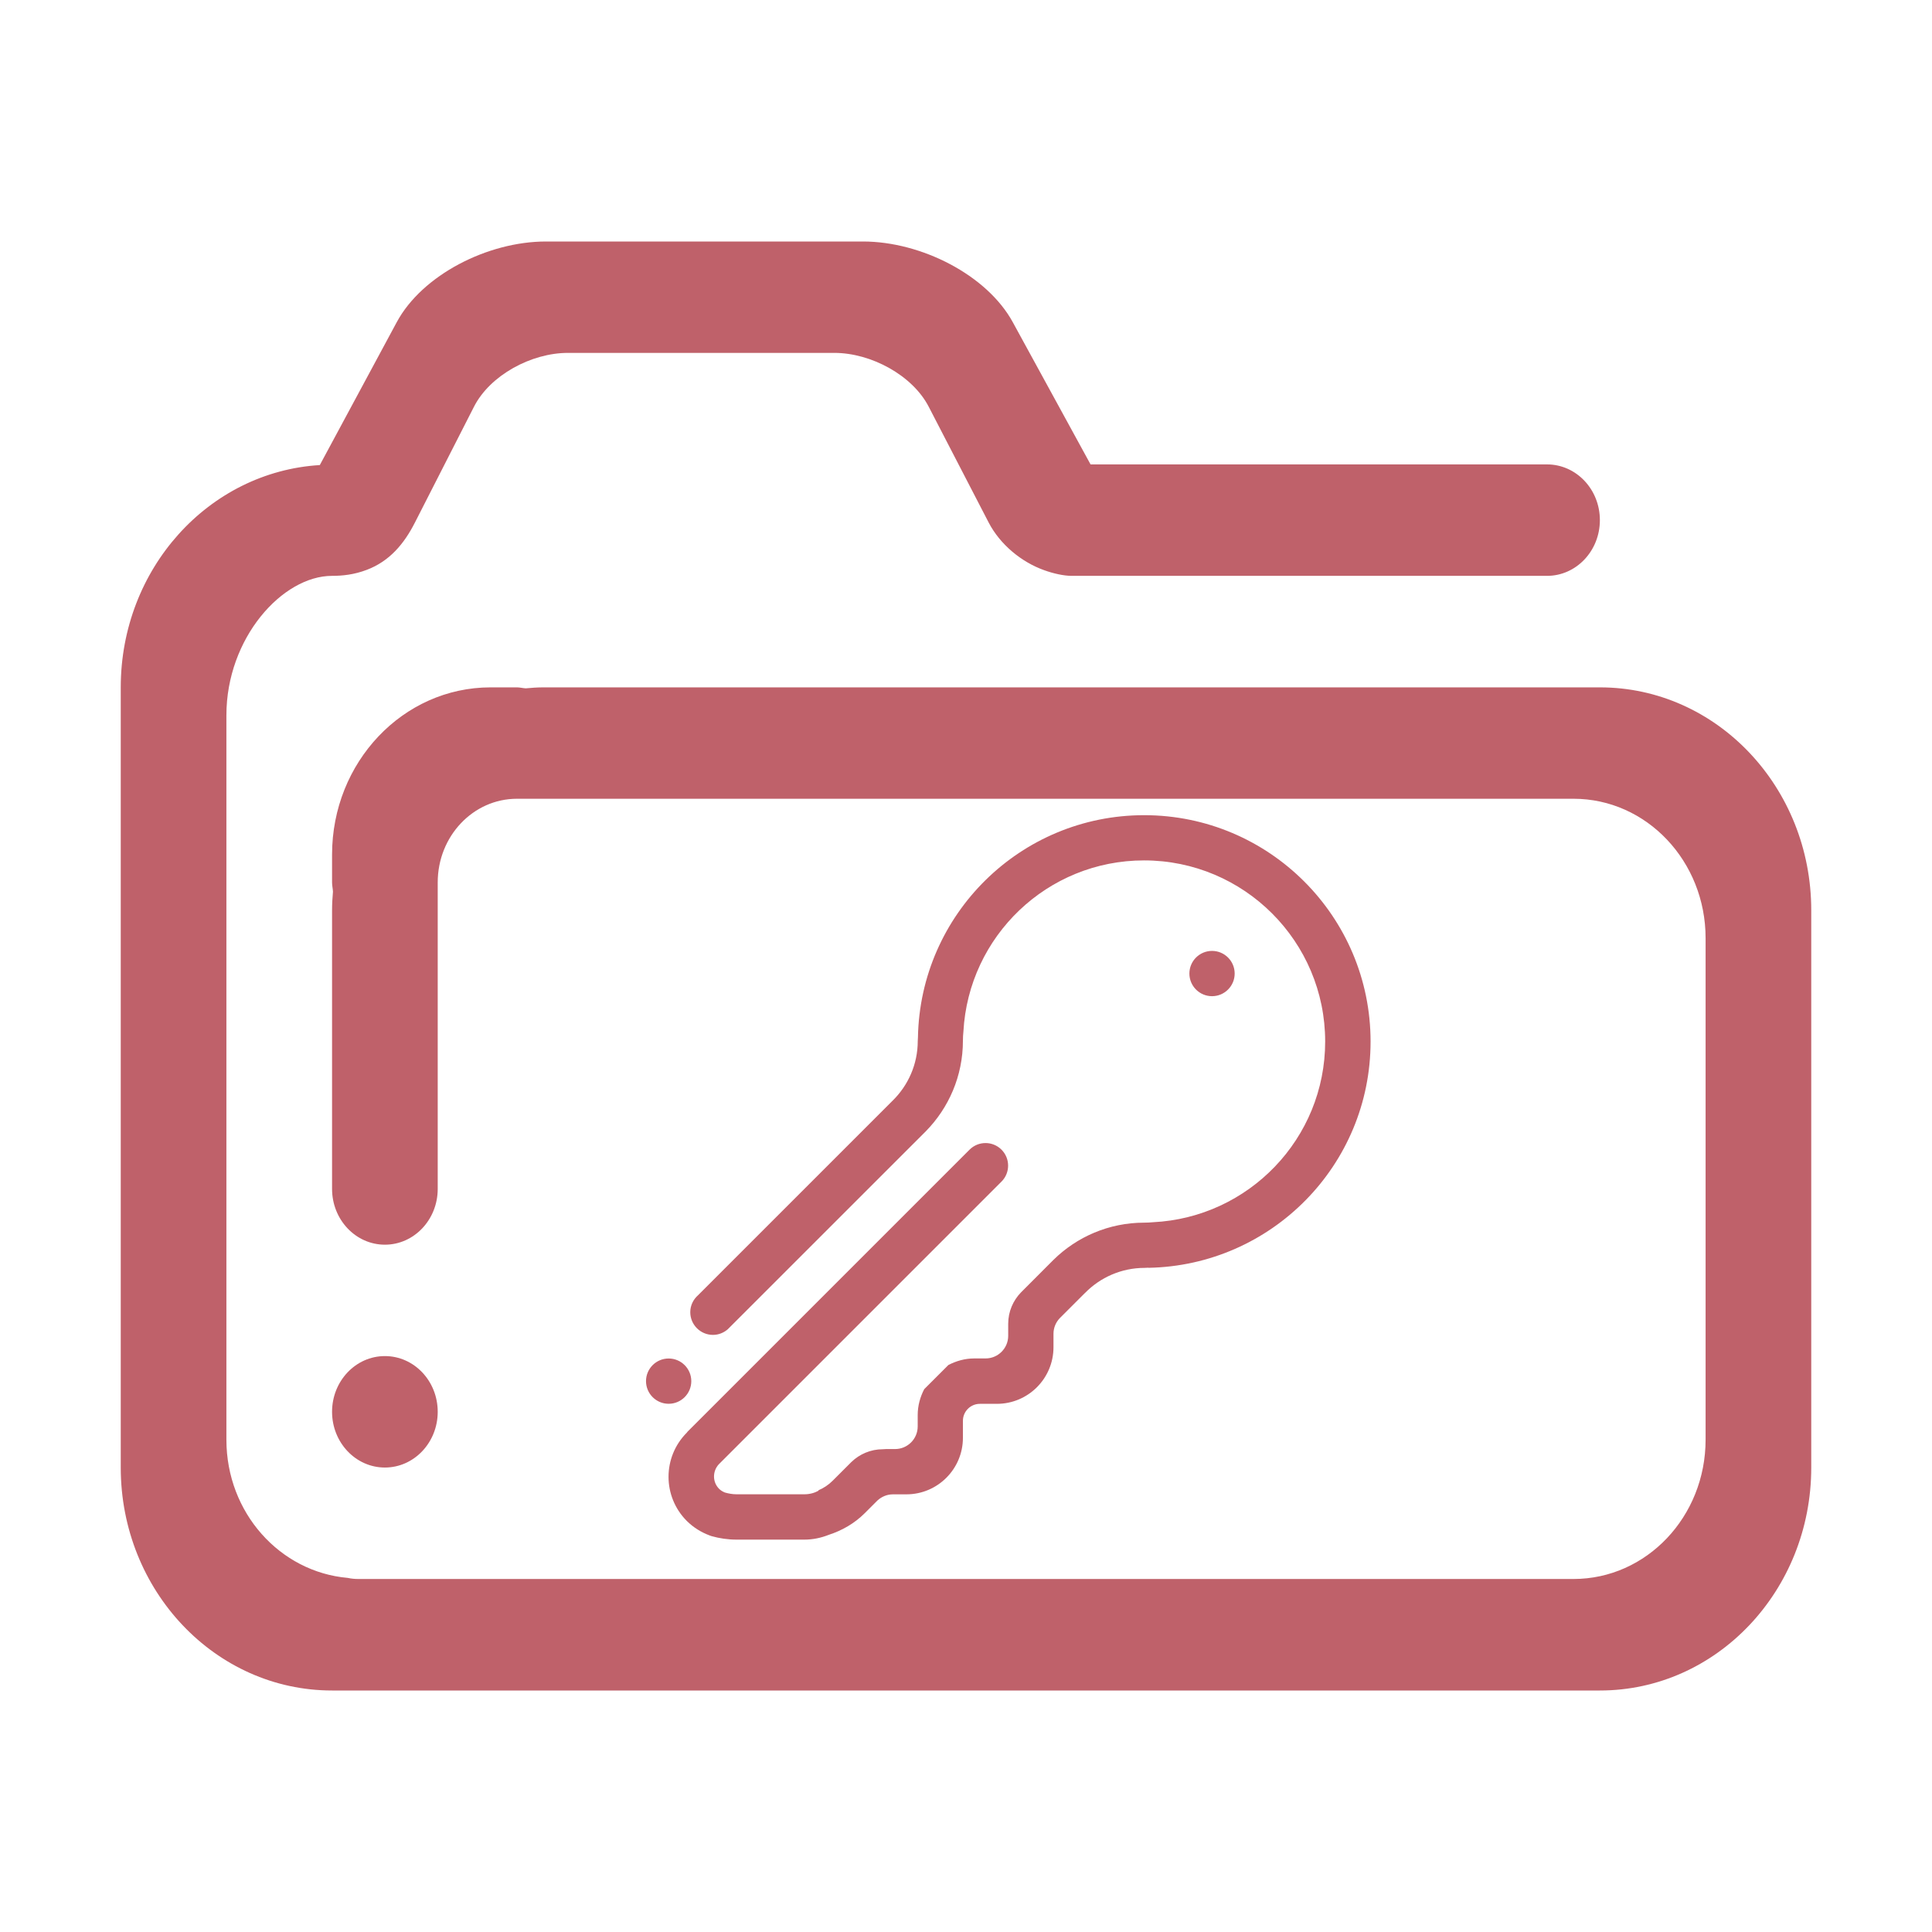 <?xml version="1.0" encoding="UTF-8" standalone="no"?>
<svg
   width="32"
   height="32"
   version="1.1"
   id="svg12"
   sodipodi:docname="plasmavault_error.svg"
   inkscape:version="1.1.2 (0a00cf5339, 2022-02-04)"
   xmlns:inkscape="http://www.inkscape.org/namespaces/inkscape"
   xmlns:sodipodi="http://sodipodi.sourceforge.net/DTD/sodipodi-0.dtd"
   xmlns="http://www.w3.org/2000/svg"
   xmlns:svg="http://www.w3.org/2000/svg"
   xmlns:rdf="http://www.w3.org/1999/02/22-rdf-syntax-ns#"
   xmlns:cc="http://creativecommons.org/ns#"
   xmlns:dc="http://purl.org/dc/elements/1.1/">
  <g
     id="22-22-plasmavault_error"
     transform="translate(32,10)">
    <rect
       style="opacity:0.001"
       width="22"
       height="22"
       x="0"
       y="0"
       id="rect2" />
    <path
       fill-rule="evenodd"
       clip-rule="evenodd"
       d="m 4.812,15.308 c 0.311,0 0.563,0.275 0.563,0.615 0,0.34 -0.252,0.615 -0.563,0.615 -0.311,0 -0.562,-0.276 -0.562,-0.615 0,-0.34 0.252,-0.615 0.562,-0.615 z M 17.75,19 H 6.499 4.25 C 3.007,19 2,17.897 2,16.539 V 7.923 C 2,6.611 2.937,5.543 4.12,5.469 L 4.939,3.89 C 5.21,3.37 5.906,3 6.527,3 H 9.903 C 10.524,3 11.223,3.37 11.498,3.89 l 0.829,1.571 h 4.861 c 0.31,0 0.563,0.275 0.563,0.615 0,0.34 -0.252,0.615 -0.563,0.615 h -5.063 v 0 c -0.081,0 -0.193,-0.026 -0.293,-0.063 C 11.591,6.54 11.363,6.347 11.241,6.103 L 10.603,4.824 C 10.43,4.477 9.99,4.23 9.598,4.23 H 6.762 c -0.391,0 -0.83,0.247 -1.001,0.594 L 5.133,6.103 C 5.016,6.342 4.861,6.531 4.62,6.626 4.484,6.679 4.358,6.692 4.25,6.692 v 0 c -0.53,0 -1.125,0.689 -1.125,1.538 v 8 c 0,0.807 0.57,1.461 1.292,1.526 0.037,0.008 0.075,0.012 0.114,0.012 h 0.022 2.228 0.844 9.844 c 0.777,0 1.406,-0.688 1.406,-1.538 v -5.539 c 0,-0.849 -0.629,-1.538 -1.406,-1.538 H 7.344 6.781 6.219 c -0.466,0 -0.843,0.413 -0.843,0.924 v 0.615 0.615 2.154 c 0,0.34 -0.252,0.616 -0.563,0.616 -0.311,0 -0.563,-0.276 -0.563,-0.616 v -3.077 c 0,-0.069 0.004,-0.139 0.01,-0.206 -0.002,-0.035 -0.01,-0.067 -0.01,-0.101 V 9.769 c 0,-1.02 0.755,-1.846 1.688,-1.846 h 0.281 c 0.032,0 0.062,0.008 0.093,0.011 0.062,-0.006 0.124,-0.011 0.188,-0.011 H 17.75 c 1.242,0 2.25,1.102 2.25,2.461 v 6.154 c 5e-6,1.359 -1.008,2.462 -2.25,2.462 z"
       id="path2-3"
       style="fill:#bf616a;fill-opacity:1;stroke-width:0.037" />
    <path
       fill-rule="evenodd"
       clip-rule="evenodd"
       d="m 13.861,11.083 c 0,0.138 -0.108,0.25 -0.241,0.25 -0.133,0 -0.241,-0.112 -0.241,-0.25 0,-0.138 0.108,-0.25 0.241,-0.25 0.133,0 0.241,0.112 0.241,0.25 z m -0.92,3.248 c -0.01,0.001 -0.022,0.002 -0.038,0.002 -0.249,0 -0.474,0.106 -0.636,0.277 -0.003,0.003 -0.005,0.004 -0.008,0.007 l -0.261,0.27 c -0.041,0.045 -0.067,0.105 -0.067,0.172 v 0.149 c 0,0.345 -0.27,0.625 -0.603,0.625 h -0.181 c -0.1,0 -0.181,0.084 -0.181,0.188 v 0.188 c 0,0.345 -0.27,0.625 -0.602,0.625 h -0.143 c -0.064,0 -0.121,0.026 -0.164,0.068 l -0.134,0.139 c -0.111,0.115 -0.244,0.193 -0.384,0.24 -0.083,0.034 -0.17,0.053 -0.259,0.053 h -0.037 c -0.002,2.5e-4 -0.003,2.5e-4 -0.005,0 h -0.681 c -0.092,0 -0.182,-0.014 -0.266,-0.039 -0.002,-8.68e-4 -0.005,-0.002 -0.008,-0.002 -0.005,-0.002 -0.01,-0.004 -0.015,-0.006 -0.087,-0.034 -0.169,-0.086 -0.24,-0.159 -0.26,-0.269 -0.26,-0.706 0,-0.975 0.004,-0.004 0.004,-0.006 0.007,-0.01 L 11.039,13.028 c 0.094,-0.097 0.246,-0.097 0.34,0 0.094,0.098 0.094,0.255 0,0.353 l -3.012,3.124 c -0.067,0.077 -0.066,0.195 0.005,0.269 0.018,0.019 0.04,0.031 0.061,0.041 0.039,0.011 0.08,0.019 0.123,0.019 h 0.723 c 0.056,0 0.107,-0.015 0.152,-0.041 -0.002,-8.67e-4 -0.004,-0.002 -0.005,-0.003 0.056,-0.024 0.108,-0.06 0.154,-0.107 l 0.199,-0.207 c 0.087,-0.087 0.204,-0.141 0.335,-0.141 0.013,0 0.022,-0.001 0.033,-0.002 h 0.097 c 0.133,0 0.241,-0.112 0.241,-0.25 V 15.959 c 0,-0.104 0.026,-0.2 0.07,-0.286 l 0.257,-0.267 c 0.083,-0.045 0.176,-0.072 0.276,-0.072 h 0.121 c 0.133,0 0.241,-0.112 0.241,-0.25 V 14.951 c 0,-0.135 0.052,-0.257 0.136,-0.347 l 0.346,-0.359 c 0.248,-0.254 0.589,-0.411 0.966,-0.411 0.034,0 0.064,-0.002 0.092,-0.005 1.021,-0.051 1.835,-0.924 1.835,-1.995 0,-1.104 -0.864,-2 -1.929,-2 -1.03,0 -1.869,0.838 -1.924,1.891 -0.003,0.03 -0.006,0.063 -0.006,0.099 0,0.391 -0.152,0.744 -0.396,1.001 l -2.108,2.186 c -0.042,0.038 -0.097,0.062 -0.158,0.062 -0.133,0 -0.242,-0.112 -0.242,-0.251 0,-0.075 0.032,-0.141 0.083,-0.188 l 2.068,-2.144 c 0.002,-0.002 0.003,-0.003 0.004,-0.005 0.165,-0.167 0.267,-0.401 0.267,-0.659 0,-0.016 8.39e-4,-0.029 0.002,-0.039 0.024,-1.359 1.092,-2.454 2.409,-2.454 1.331,0 2.41,1.119 2.41,2.5 -5.8e-5,1.365 -1.056,2.473 -2.367,2.498 z M 7.834,15.833 c -0.133,0 -0.241,-0.112 -0.241,-0.25 0,-0.138 0.108,-0.25 0.241,-0.25 0.133,0 0.241,0.112 0.241,0.25 0,0.138 -0.108,0.25 -0.241,0.25 z"
       id="path2-36-6"
       style="fill:#bf616a;fill-opacity:1;stroke-width:0.015" />
  </g>
  <defs
     id="defs16" />
  <sodipodi:namedview
     pagecolor="#ffffff"
     bordercolor="#666666"
     borderopacity="1"
     objecttolerance="10"
     gridtolerance="10"
     guidetolerance="10"
     inkscape:pageopacity="0"
     inkscape:pageshadow="2"
     inkscape:window-width="1920"
     inkscape:window-height="1011"
     id="namedview14"
     showgrid="false"
     inkscape:zoom="9.8125"
     inkscape:cx="21.350318"
     inkscape:cy="20.993631"
     inkscape:window-x="0"
     inkscape:window-y="0"
     inkscape:window-maximized="1"
     inkscape:current-layer="svg12"
     inkscape:document-rotation="0"
     inkscape:lockguides="true"
     inkscape:pagecheckerboard="0">
    <inkscape:grid
       type="xygrid"
       id="grid868"
       originx="0"
       originy="0" />
  </sodipodi:namedview>
  <g
     id="plasmavault_error">
    <rect
       style="opacity:0.001"
       width="32"
       height="32"
       x="0"
       y="0"
       id="rect7" />
    <path
       fill-rule="evenodd"
       clip-rule="evenodd"
       d="m 6.375,22.461 c 0.484,0 0.875,0.413 0.875,0.923 0,0.509 -0.392,0.923 -0.875,0.923 -0.483,0 -0.875,-0.414 -0.875,-0.923 0,-0.51 0.392,-0.923 0.875,-0.923 z M 26.5,28 H 8.999 5.5 C 3.566,28 2,26.346 2,24.308 V 11.385 C 2,9.417 3.458,7.814 5.297,7.703 L 6.572,5.335 C 6.993,4.555 8.076,4 9.043,4 h 5.25 c 0.966,0 2.054,0.555 2.481,1.335 l 1.289,2.357 h 7.561 c 0.483,0 0.875,0.413 0.875,0.923 0,0.51 -0.392,0.923 -0.875,0.923 h -7.875 v 0 c -0.127,0 -0.301,-0.038 -0.455,-0.094 C 16.919,9.31 16.565,9.02 16.375,8.654 L 15.382,6.736 C 15.113,6.216 14.428,5.845 13.819,5.845 H 9.407 c -0.609,0 -1.291,0.371 -1.556,0.891 L 6.873,8.654 c -0.182,0.358 -0.423,0.642 -0.797,0.784 -0.212,0.081 -0.407,0.1 -0.576,0.1 v 0 c -0.825,0 -1.75,1.033 -1.75,2.308 v 12 c 0,1.211 0.887,2.191 2.01,2.289 0.058,0.013 0.117,0.018 0.177,0.018 h 0.035 3.466 1.312 15.313 c 1.208,0 2.187,-1.032 2.187,-2.307 V 15.538 c 0,-1.274 -0.978,-2.308 -2.187,-2.308 H 10.313 9.437 8.562 c -0.725,0 -1.312,0.62 -1.312,1.386 v 0.922 0.923 3.231 c 0,0.51 -0.392,0.924 -0.875,0.924 -0.483,0 -0.875,-0.414 -0.875,-0.924 v -4.615 c 0,-0.104 0.006,-0.208 0.015,-0.309 -0.003,-0.052 -0.015,-0.1 -0.015,-0.152 v -0.462 c 0,-1.529 1.175,-2.769 2.625,-2.769 h 0.437 c 0.049,0 0.096,0.013 0.145,0.016 0.097,-0.009 0.193,-0.016 0.292,-0.016 H 26.5 c 1.932,0 3.5,1.652 3.5,3.692 v 9.231 C 30,26.346 28.432,28 26.5,28 Z"
       id="path2"
       style="fill:#bf616a;fill-opacity:1;stroke-width:0.056" />
    <path
       fill-rule="evenodd"
       clip-rule="evenodd"
       d="m 20.45,16.125 c 0,0.207 -0.168,0.375 -0.375,0.375 -0.207,0 -0.375,-0.168 -0.375,-0.375 0,-0.207 0.168,-0.375 0.375,-0.375 0.207,0 0.375,0.168 0.375,0.375 z m -1.431,4.872 c -0.016,0.002 -0.034,0.003 -0.059,0.003 -0.387,0 -0.738,0.159 -0.989,0.416 -0.004,0.004 -0.008,0.007 -0.012,0.011 l -0.406,0.406 c -0.064,0.067 -0.104,0.158 -0.104,0.258 v 0.223 c 0,0.518 -0.42,0.938 -0.938,0.938 h -0.281 c -0.155,0 -0.281,0.126 -0.281,0.281 v 0.281 c 0,0.518 -0.42,0.937 -0.937,0.937 h -0.223 c -0.099,0 -0.188,0.04 -0.256,0.102 l -0.209,0.209 c -0.173,0.173 -0.38,0.289 -0.598,0.36 -0.129,0.051 -0.264,0.079 -0.403,0.079 h -0.057 c -0.003,3.75e-4 -0.005,3.75e-4 -0.008,0 h -1.059 c -0.144,0 -0.283,-0.021 -0.414,-0.058 -0.004,-0.001 -0.007,-0.002 -0.012,-0.004 -0.008,-0.003 -0.016,-0.006 -0.024,-0.009 -0.135,-0.051 -0.263,-0.129 -0.373,-0.238 -0.404,-0.404 -0.404,-1.059 0,-1.463 0.005,-0.005 0.006,-0.01 0.011,-0.015 l 4.672,-4.672 c 0.146,-0.146 0.383,-0.146 0.529,0 0.146,0.146 0.146,0.383 0,0.529 l -4.685,4.685 c -0.104,0.116 -0.103,0.293 0.008,0.404 0.028,0.028 0.062,0.047 0.096,0.061 0.061,0.017 0.125,0.029 0.192,0.029 h 1.125 c 0.087,0 0.167,-0.022 0.237,-0.061 -0.003,-0.001 -0.005,-0.003 -0.008,-0.004 0.087,-0.036 0.169,-0.09 0.239,-0.16 l 0.31,-0.31 c 0.135,-0.13 0.318,-0.211 0.521,-0.211 0.02,0 0.034,-0.002 0.051,-0.003 h 0.151 c 0.207,0 0.375,-0.168 0.375,-0.375 v -0.188 c 0,-0.156 0.041,-0.3 0.108,-0.429 l 0.4,-0.4 c 0.129,-0.067 0.274,-0.109 0.429,-0.109 h 0.187 c 0.207,0 0.375,-0.168 0.375,-0.375 v -0.199 c 0,-0.202 0.081,-0.385 0.212,-0.52 l 0.538,-0.539 c 0.386,-0.38 0.917,-0.616 1.503,-0.616 0.052,0 0.1,-0.003 0.143,-0.007 1.588,-0.077 2.854,-1.386 2.854,-2.993 0,-1.657 -1.344,-3 -3,-3 -1.602,0 -2.907,1.256 -2.992,2.837 -0.005,0.045 -0.008,0.094 -0.008,0.149 0,0.586 -0.236,1.116 -0.616,1.502 L 12.054,22.017 c -0.066,0.057 -0.151,0.093 -0.245,0.093 -0.208,0 -0.376,-0.169 -0.376,-0.376 0,-0.113 0.051,-0.212 0.129,-0.281 l 3.216,-3.216 c 0.003,-0.003 0.004,-0.005 0.007,-0.007 0.256,-0.251 0.416,-0.601 0.416,-0.989 0,-0.024 0.001,-0.043 0.003,-0.058 0.037,-2.039 1.699,-3.681 3.747,-3.681 2.07,0 3.75,1.679 3.75,3.75 -9.4e-5,2.048 -1.643,3.71 -3.681,3.747 z m -7.944,2.254 c -0.207,0 -0.375,-0.168 -0.375,-0.375 0,-0.207 0.168,-0.375 0.375,-0.375 0.207,0 0.375,0.168 0.375,0.375 0,0.207 -0.168,0.375 -0.375,0.375 z"
       id="path2-36"
       style="fill:#bf616a;fill-opacity:1;stroke-width:0.023" />
  </g>
</svg>

